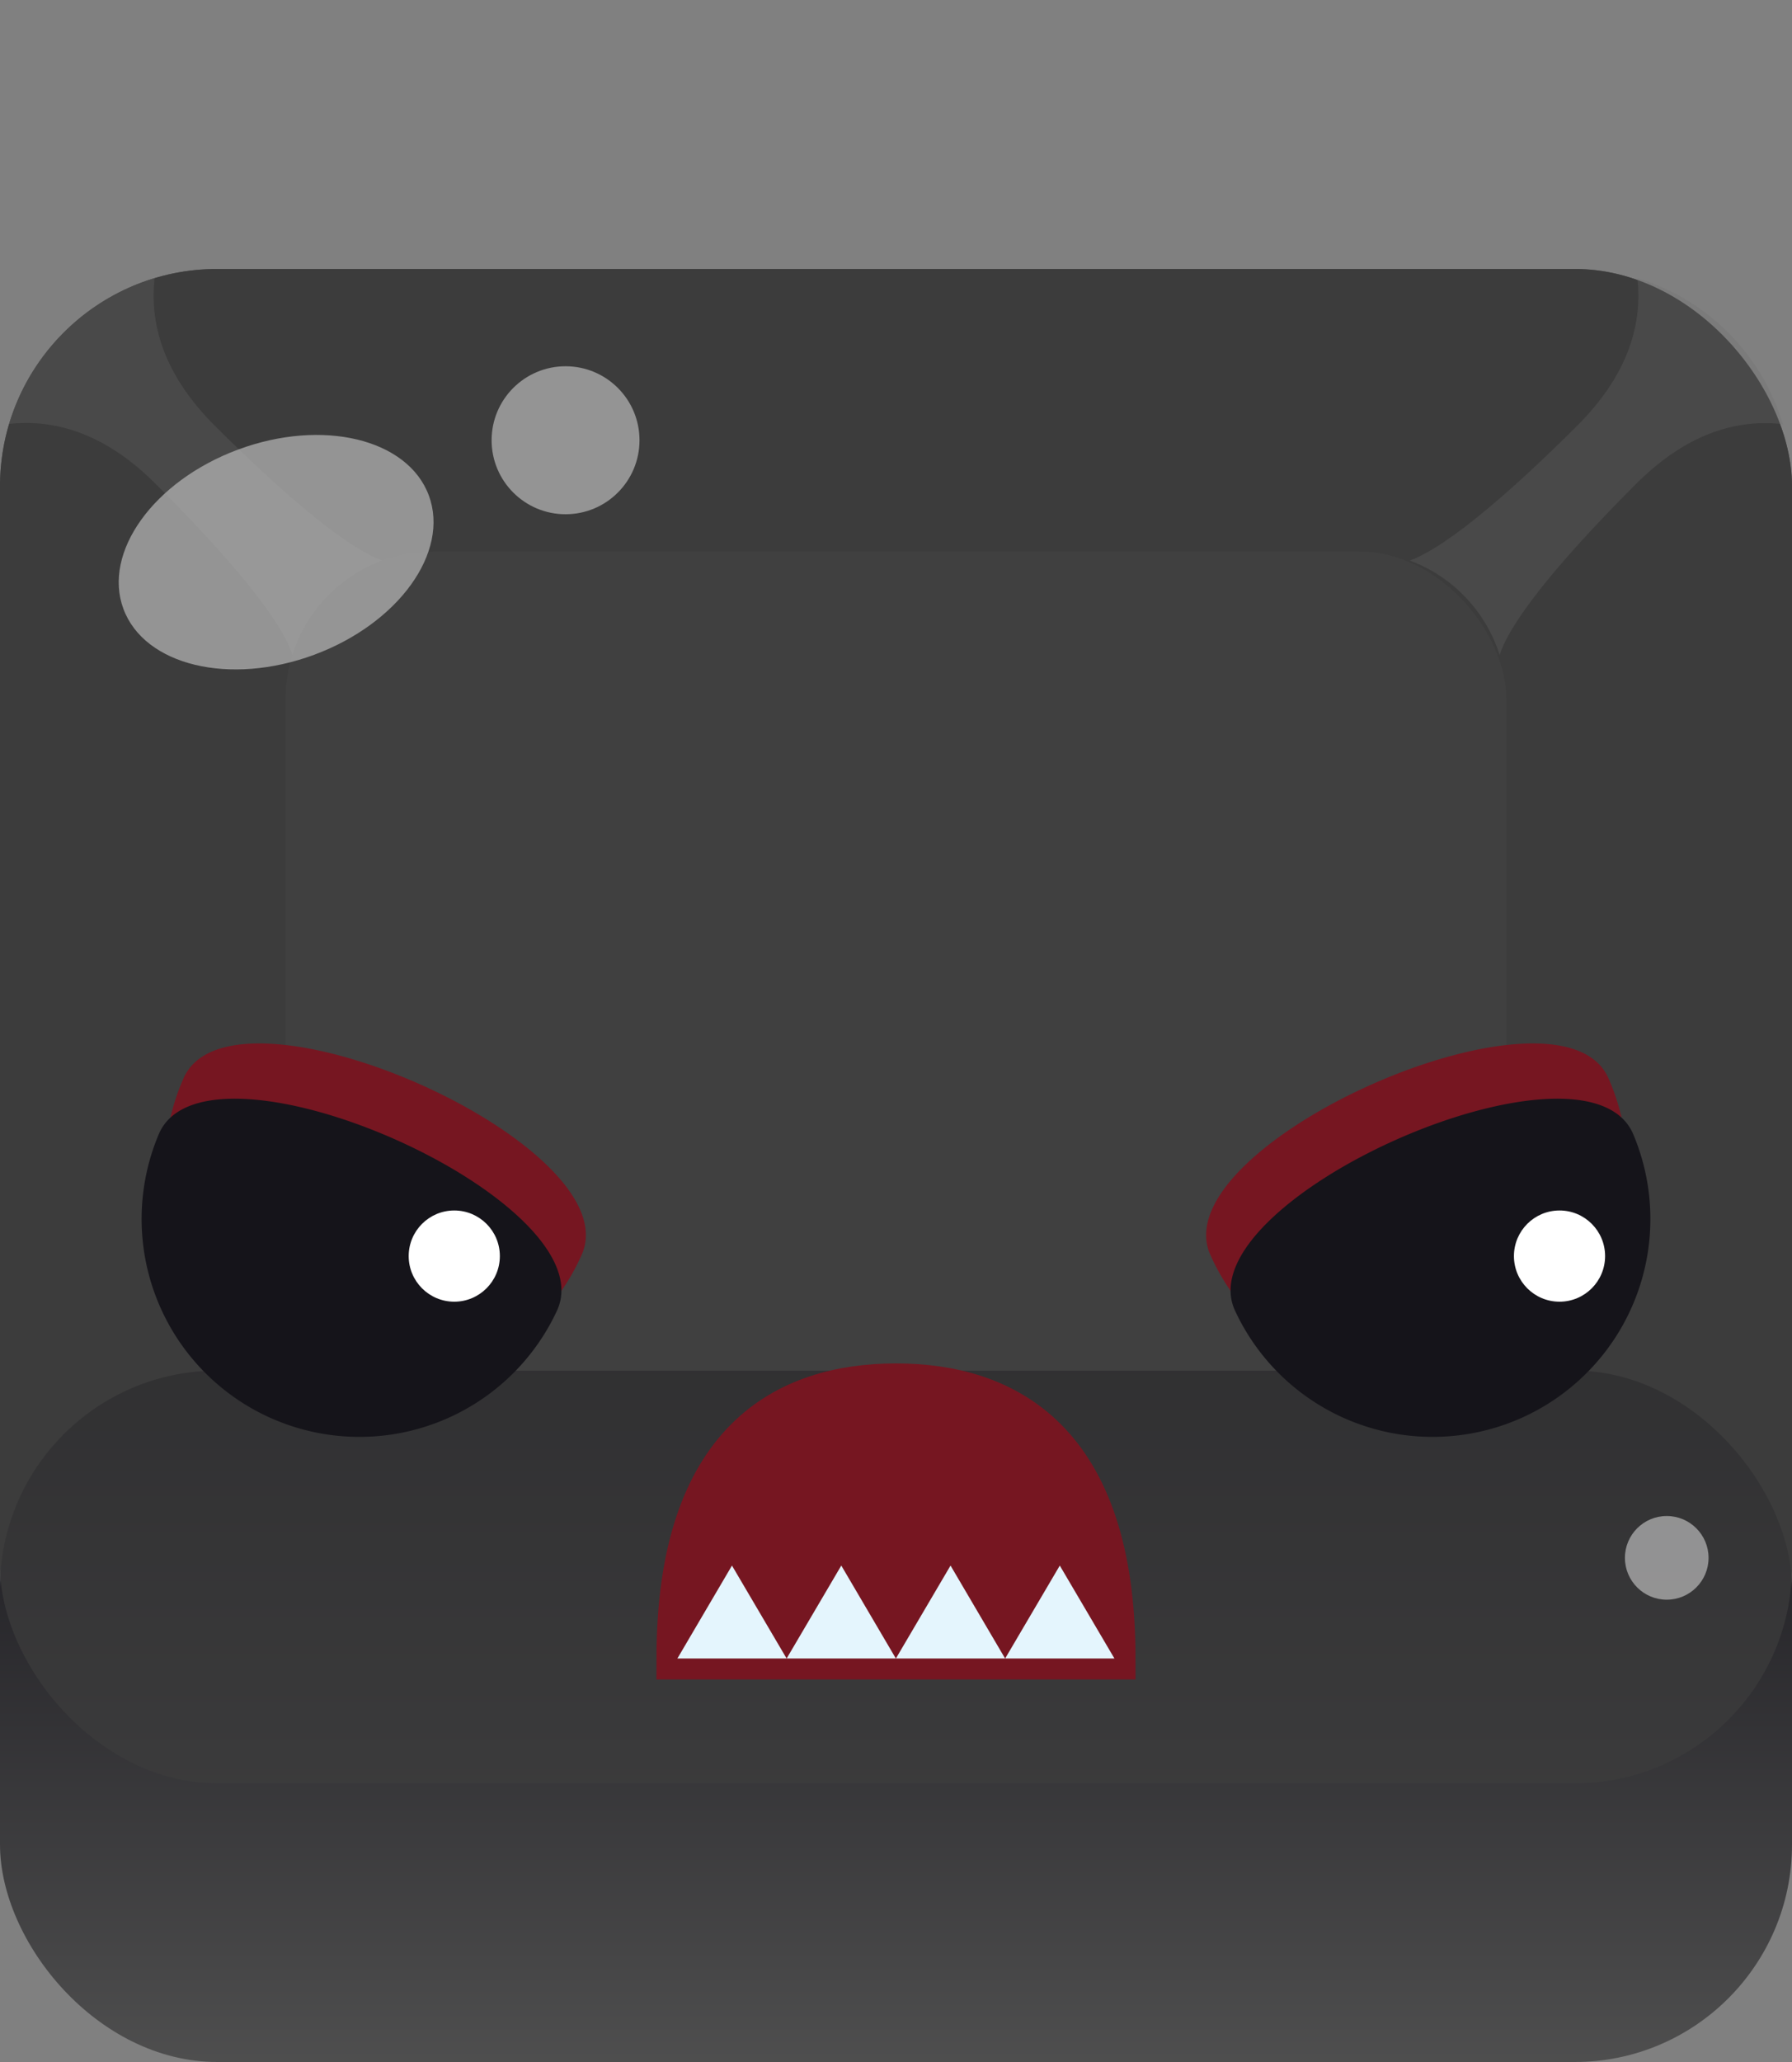 <?xml version="1.0" encoding="UTF-8" standalone="no"?>
<svg
   xmlns:dc="http://purl.org/dc/elements/1.1/"
   xmlns:cc="http://creativecommons.org/ns#"
   xmlns:rdf="http://www.w3.org/1999/02/22-rdf-syntax-ns#"
   xmlns:svg="http://www.w3.org/2000/svg"
   xmlns="http://www.w3.org/2000/svg"
   xmlns:xlink="http://www.w3.org/1999/xlink"
   version="1.1"
   viewBox="0 0 300 345"
   data-name="Layer 1"
   id="Layer_1">
  <rect x="0" y="0" width="300" height="345" fill="#808080" stroke="none"/>
  <defs
     id="defs879">
    <linearGradient
       spreadMethod="pad"
       id="linearGradient1752"
       x1="150"
       y1="414.31"
       x2="150"
       y2="226.94"
       gradientUnits="userSpaceOnUse">
      <stop
         style="stop-color:#505050;stop-opacity:1"
         offset="0.35"
         stop-color="#1f8e58"
         id="stop1748" />
      <stop
         style="stop-color:#15141a;stop-opacity:1"
         offset="1"
         stop-color="#104931"
         id="stop1750" />
    </linearGradient>
    <linearGradient
       spreadMethod="pad"
       id="linearGradient1736"
       x1="150"
       y1="414.31"
       x2="150"
       y2="226.94"
       gradientUnits="userSpaceOnUse">
      <stop
         offset="0.35"
         stop-color="#1f8e58"
         id="stop1732" />
      <stop
         style="stop-color:#c61621;stop-opacity:0.698"
         offset="1"
         stop-color="#104931"
         id="stop1734" />
    </linearGradient>
    <linearGradient
       id="linearGradient1730"
       x1="150"
       y1="414.31"
       x2="150"
       y2="226.94"
       gradientUnits="userSpaceOnUse">
      <stop
         style="stop-color:#c61621;stop-opacity:0.698"
         offset="0.35"
         stop-color="#1f8e58"
         id="stop1726" />
      <stop
         offset="1"
         stop-color="#104931"
         id="stop1728" />
    </linearGradient>
    <style
       id="style872">.cls-1,.cls-5{fill:#2fa04a;}.cls-2{fill:url(#linear-gradient);}.cls-3{fill:#a7d054;}.cls-4{fill:#1a673d;fill-opacity:0.7;}.cls-5{fill-opacity:0.5;}.cls-6,.cls-9{fill:#15141a;}.cls-6{stroke:#15141a;stroke-miterlimit:10;stroke-width:7px;}.cls-7{fill:#e4f5fd;}.cls-8{fill:#237d3e;}.cls-10{fill:#fff;}.cls-11{fill:#e6edad;}</style>
    <linearGradient
       xlink:href="#linearGradient1736"
       gradientUnits="userSpaceOnUse"
       y2="226.94"
       x2="150"
       y1="414.31"
       x1="150"
       id="linear-gradient">
      <stop
         id="stop874"
         stop-color="#1f8e58"
         offset="0.35" />
      <stop
         id="stop876"
         stop-color="#104931"
         offset="1" />
    </linearGradient>
    <linearGradient
       y2="226.94"
       x2="150"
       y1="414.31"
       x1="150"
       gradientUnits="userSpaceOnUse"
       id="linearGradient1738"
       xlink:href="#linearGradient1752" />
  </defs>
  <title
     id="title881">blook_slime-monster</title>
  <g
     data-name="medieval fantasy"
     id="medieval_fantasy">
    <rect
       style="fill:#3a3a3a;fill-opacity:1"
       id="rect883"
       rx="36.38"
       height="253.39"
       width="300"
       y="45"
       class="cls-1" />
    <rect
       style="fill-opacity:1;fill:url(#linearGradient1738)"
       id="rect885"
       rx="36.38"
       height="115.67"
       width="300"
       y="229.33"
       class="cls-2" />
    <path
       style="fill:#787878;fill-opacity:0.698"
       id="path887"
       d="M274.11,46.54c.86,7.5-1.41,16-10,24.61C247.56,87.66,239.63,92.49,236,93.79a24.87,24.87,0,0,1,15.06,15.83c1-3.31,5.35-11.16,22.83-28.64,8.61-8.61,17.07-10.88,24.57-10A36.48,36.48,0,0,0,274.11,46.54Z"
       class="cls-3" />
    <path
       style="fill:#787878;fill-opacity:0.698"
       id="path889"
       d="M25.89,46.54c-.86,7.5,1.41,16,10,24.61C52.44,87.66,60.37,92.49,64,93.79a24.87,24.87,0,0,0-15.06,15.83C48,106.31,43.57,98.46,26.09,81,17.48,72.37,9,70.1,1.52,70.94A36.48,36.48,0,0,1,25.89,46.54Z"
       class="cls-3" />
    <rect
       style="fill:#505050;fill-opacity:0.698"
       id="rect891"
       rx="24.79"
       height="137.08"
       width="204.41"
       y="92.25"
       x="47.79"
       class="cls-4" />
    <rect
       style="fill:#3c3c3c;fill-opacity:0.698"
       x="0"
       id="rect893"
       rx="36.38"
       height="253.39"
       width="300"
       y="45"
       class="cls-5" />
    <path
       style="fill:#761621;fill-opacity:1;stroke:#761621;stroke-opacity:1"
       id="path895"
       d="M186.6,277.49H113.4c0-36.68,18.33-45.87,36.6-45.87S186.6,240.81,186.6,277.49Z"
       class="cls-6" />
    <polygon
       id="polygon897"
       points="122.54 261.94 113.4 277.49 131.69 277.49 122.54 261.94"
       class="cls-7" />
    <polygon
       id="polygon899"
       points="140.84 261.94 131.69 277.49 149.98 277.49 140.84 261.94"
       class="cls-7" />
    <polygon
       id="polygon901"
       points="159.13 261.94 149.98 277.49 168.27 277.49 159.13 261.94"
       class="cls-7" />
    <polygon
       id="polygon903"
       points="177.42 261.94 168.27 277.49 186.57 277.49 177.42 261.94"
       class="cls-7" />
    <path
       style="fill:#761621;fill-opacity:1"
       id="path905"
       d="M97.39,209.92A36.45,36.45,0,1,1,30.73,180.4C38.88,162,105.55,191.51,97.39,209.92Z"
       class="cls-8" />
    <path
       id="path907"
       d="M93.3,219.17a36.46,36.46,0,0,1-66.67-29.52C34.78,171.24,101.45,200.76,93.3,219.17Z"
       class="cls-9" />
    <circle
       id="circle909"
       r="7.63"
       cy="210.16"
       cx="76.05"
       class="cls-10" />
    <path
       style="fill:#761621;fill-opacity:1"
       id="path911"
       d="M202.61,209.92a36.45,36.45,0,0,0,66.66-29.52C261.12,162,194.45,191.51,202.61,209.92Z"
       class="cls-8" />
    <path
       id="path913"
       d="M206.7,219.17a36.46,36.46,0,0,0,66.67-29.52C265.22,171.24,198.55,200.76,206.7,219.17Z"
       class="cls-9" />
    <circle
       id="circle915"
       r="7.63"
       cy="210.16"
       cx="261.08"
       class="cls-10" />
    <ellipse
       style="fill:#c8c8c8;fill-opacity:0.624"
       id="ellipse917"
       transform="translate(-29.25 21.85) rotate(-20.36)"
       ry="18.31"
       rx="27.27"
       cy="92.39"
       cx="46.22"
       class="cls-11" />
    <circle
       style="fill:#c8c8c8;fill-opacity:0.624"
       id="circle919"
       r="12.38"
       cy="73.66"
       cx="94.68"
       class="cls-11" />
    <circle
       style="fill:#c8c8c8;fill-opacity:0.636"
       id="circle921"
       r="7"
       cy="260.65"
       cx="279.03"
       class="cls-11" />
  </g>
</svg>
